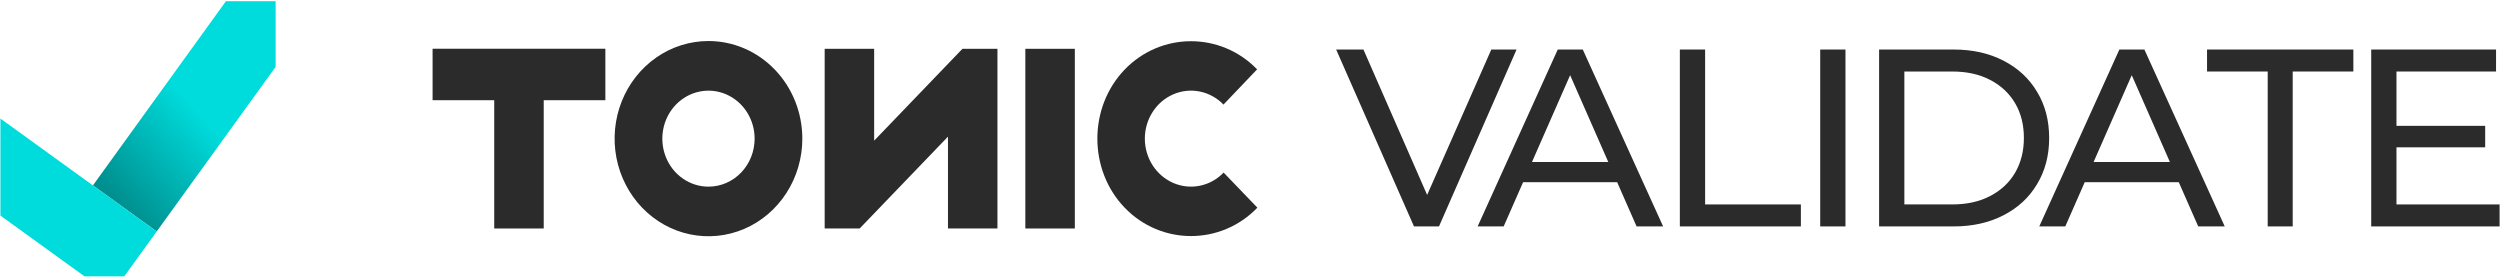 <svg width="1817" height="201" viewBox="0 0 1817 201" fill="none" xmlns="http://www.w3.org/2000/svg">
<path d="M200.333 0.854H164.22L67.523 134.754L113.878 168.241L200.333 48.616V0.854Z" fill="url(#paint0_linear_130_6392)"/>
<path d="M113.88 168.241L67.525 134.752L0.304 86.177V156.689L34.061 181.083L61.419 200.852H90.311L113.88 168.241Z" fill="#00DCDC"/>
<path d="M781.192 35.468H745.219V166.068H781.192V35.468Z" fill="#2B2B2B"/>
<path d="M699.512 35.465L635.332 102.225V35.465H599.371V166.072H624.796L688.982 99.318V166.072H724.943V35.465H699.512Z" fill="#2B2B2B"/>
<path d="M889.336 125.424C884.65 130.299 878.68 133.621 872.18 134.971C865.68 136.32 858.941 135.636 852.815 133.006C846.688 130.375 841.448 125.916 837.757 120.19C834.065 114.465 832.088 107.731 832.073 100.837C832.059 93.944 834.009 87.201 837.677 81.459C841.346 75.718 846.567 71.235 852.683 68.578C858.799 65.92 865.535 65.206 872.04 66.527C878.546 67.847 884.529 71.143 889.235 75.998L913.661 50.397C887.166 23.065 843.772 23.151 817.384 50.595C790.996 78.038 790.925 123.408 817.384 150.926C843.844 178.443 887.392 178.443 913.857 150.926L889.336 125.424Z" fill="#2B2B2B"/>
<path d="M514.927 29.818C501.434 29.816 488.243 33.975 477.023 41.769C465.803 49.564 457.058 60.643 451.893 73.607C446.728 86.571 445.376 100.837 448.007 114.6C450.638 128.363 457.135 141.005 466.676 150.928C476.216 160.851 488.372 167.609 501.606 170.347C514.839 173.084 528.556 171.679 541.022 166.309C553.488 160.939 564.142 151.844 571.638 140.176C579.134 128.508 583.134 114.79 583.133 100.758C583.131 81.945 575.945 63.903 563.154 50.6C550.364 37.297 533.016 29.822 514.927 29.818ZM514.927 135.659C508.293 135.66 501.807 133.615 496.291 129.783C490.774 125.951 486.474 120.503 483.935 114.13C481.395 107.756 480.73 100.742 482.024 93.975C483.317 87.208 486.511 80.992 491.202 76.113C495.892 71.234 501.869 67.911 508.375 66.565C514.882 65.218 521.626 65.909 527.755 68.549C533.884 71.189 539.123 75.66 542.809 81.396C546.495 87.133 548.462 93.877 548.462 100.776C548.46 110.026 544.927 118.897 538.638 125.438C532.35 131.979 523.821 135.656 514.927 135.659Z" fill="#2B2B2B"/>
<path d="M314.4 72.83H359.203V166.062H395.176V72.83H439.978V35.419H314.4V72.83Z" fill="#2B2B2B"/>
<path d="M1740.11 91.463H1806.23V107.073H1740.11V91.463ZM1741.76 148.58H1816.7V164.558H1723.4V35.998H1814.13V51.976H1741.76V148.58Z" fill="#2B2B2B"/>
<path d="M1648.16 164.558V51.976H1604.08V35.998H1710.42V51.976H1666.34V164.558H1648.16Z" fill="#2B2B2B"/>
<path d="M1482.14 164.558L1540.36 35.998H1558.54L1616.94 164.558H1597.66L1545.68 46.283H1553.03L1501.06 164.558H1482.14ZM1506.93 132.418L1511.89 117.725H1584.25L1589.58 132.418H1506.93Z" fill="#2B2B2B"/>
<path d="M1365.73 164.558V35.998H1419.9C1433.62 35.998 1445.68 38.692 1456.08 44.079C1466.61 49.466 1474.76 56.996 1480.51 66.669C1486.39 76.341 1489.33 87.544 1489.33 100.278C1489.33 113.012 1486.39 124.215 1480.51 133.887C1474.76 143.56 1466.61 151.09 1456.08 156.477C1445.68 161.864 1433.62 164.558 1419.9 164.558H1365.73ZM1384.09 148.58H1418.8C1429.45 148.58 1438.64 146.56 1446.35 142.519C1454.19 138.479 1460.25 132.847 1464.53 125.623C1468.82 118.276 1470.96 109.828 1470.96 100.278C1470.96 90.605 1468.82 82.157 1464.53 74.933C1460.25 67.71 1454.19 62.077 1446.35 58.037C1438.64 53.996 1429.45 51.976 1418.8 51.976H1384.09V148.58Z" fill="#2B2B2B"/>
<path d="M1322.93 164.558V35.998H1341.29V164.558H1322.93Z" fill="#2B2B2B"/>
<path d="M1220.91 164.558V35.998H1239.28V148.58H1308.88V164.558H1220.91Z" fill="#2B2B2B"/>
<path d="M1073.95 164.558L1132.17 35.998H1150.36L1208.76 164.558H1189.47L1137.5 46.283H1144.85L1092.87 164.558H1073.95ZM1098.75 132.418L1103.71 117.725H1176.07L1181.39 132.418H1098.75Z" fill="#2B2B2B"/>
<path d="M1027.68 164.558L971.111 35.998H990.946L1042.92 154.641H1031.53L1083.88 35.998H1102.24L1045.86 164.558H1027.68Z" fill="#2B2B2B"/>
<defs>
<linearGradient id="paint0_linear_130_6392" x1="89.604" y1="150.877" x2="154.244" y2="91.473" gradientUnits="userSpaceOnUse">
<stop stop-color="#008F8F"/>
<stop offset="1" stop-color="#00DCDC"/>
</linearGradient>
</defs>
</svg>
